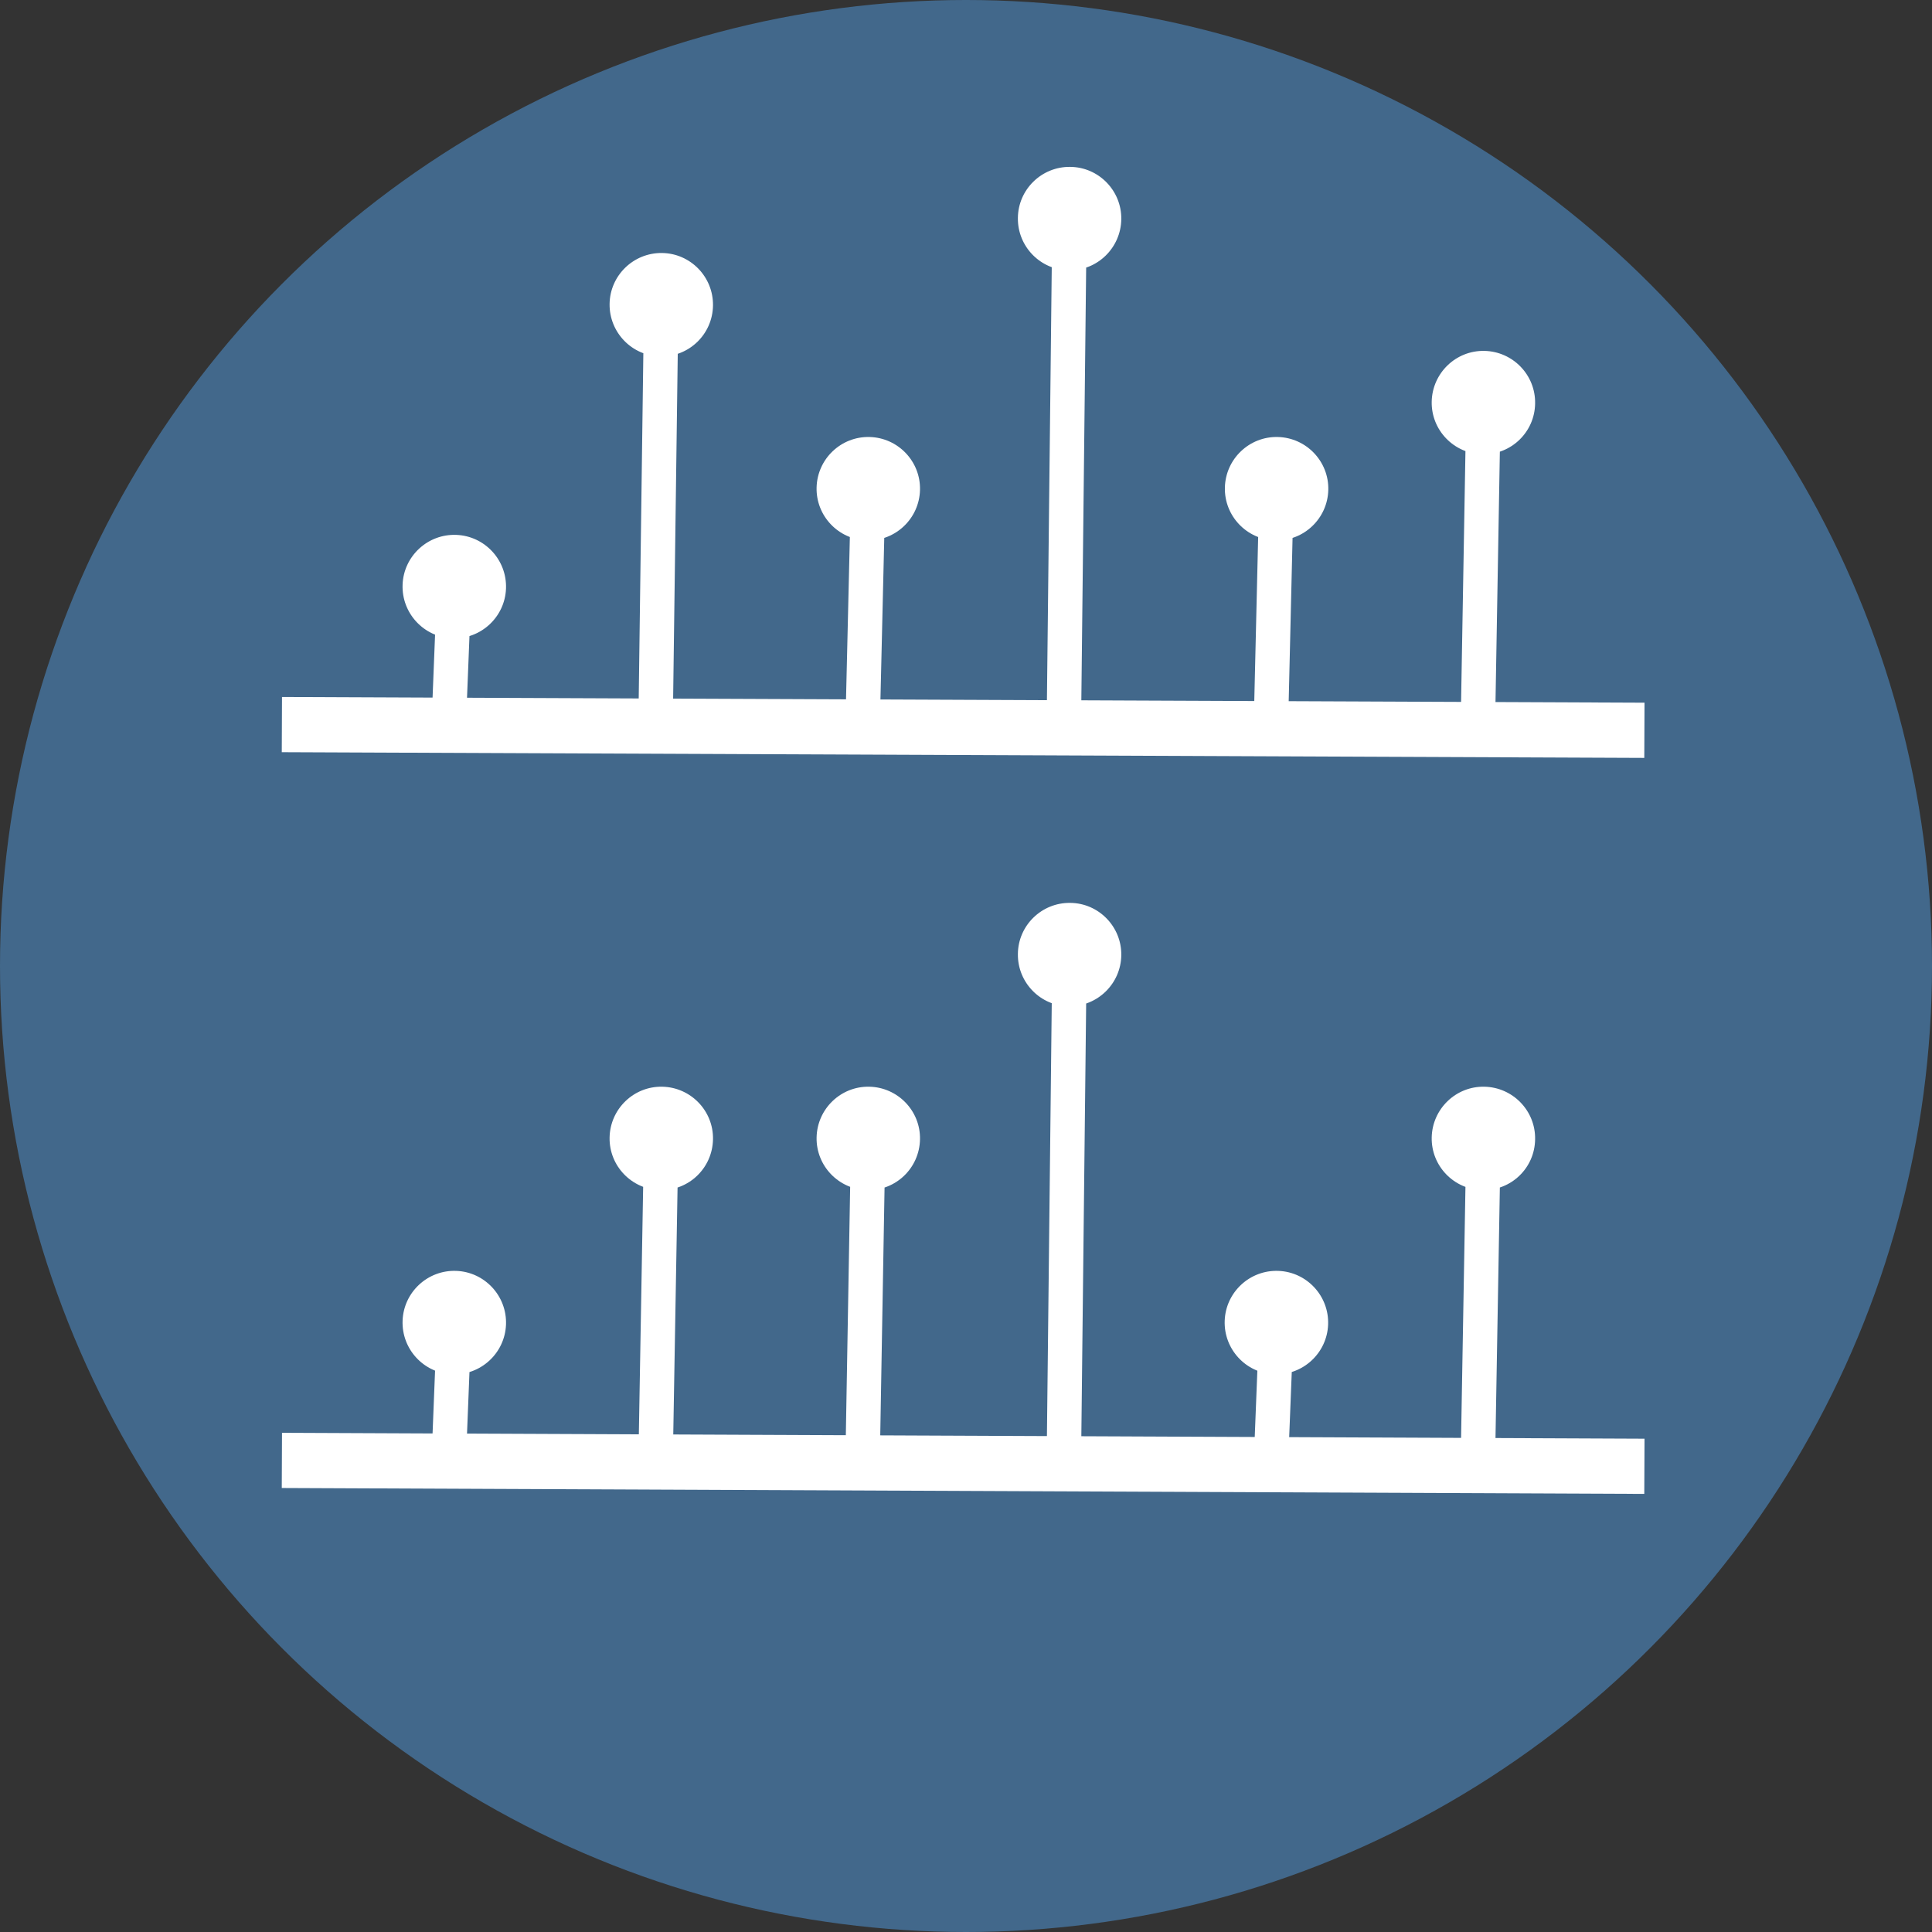 <?xml version="1.0" encoding="utf-8"?>
<!-- Generator: Adobe Illustrator 26.5.0, SVG Export Plug-In . SVG Version: 6.00 Build 0)  -->
<svg version="1.1" id="Layer_1" xmlns="http://www.w3.org/2000/svg" xmlns:xlink="http://www.w3.org/1999/xlink" x="0px" y="0px"
	 viewBox="0 0 105 105" style="enable-background:new 0 0 105 105;" xml:space="preserve">
<rect x="0" y="0" width="105" height="105" fill="#333333" stroke="none"/>
<style type="text/css">
	.st0{fill-rule:evenodd;clip-rule:evenodd;fill:#42688B;}
	.st1{fill:none;stroke:#FFFFFF;stroke-width:3;}
	.st2{fill:#FFFFFF;}
</style>
<g>
	<circle class="st0" cx="52.5" cy="52.5" r="52.5"/>
	<line class="st1" x1="15.32" y1="39.38" x2="89.37" y2="39.69"/>
	<path class="st2" d="M27.5,31.99c0.06-1.55-1.15-2.86-2.7-2.92s-2.86,1.15-2.92,2.7c-0.06,1.55,1.15,2.86,2.7,2.92
		S27.44,33.54,27.5,31.99z M25.31,39.73l0.31-7.81l-1.87-0.07l-0.31,7.81L25.31,39.73z"/>
	<path class="st2" d="M38.75,16.6c0.02-1.55-1.22-2.83-2.77-2.85c-1.55-0.02-2.83,1.22-2.85,2.77c-0.02,1.55,1.22,2.83,2.77,2.85
		C37.45,19.4,38.73,18.16,38.75,16.6z M36.56,39.7l0.31-23.12L35,16.55l-0.31,23.12L36.56,39.7z"/>
	<path class="st2" d="M50,26.63c0.04-1.55-1.19-2.84-2.74-2.88c-1.55-0.04-2.84,1.19-2.88,2.74c-0.04,1.55,1.19,2.84,2.74,2.88
		C48.67,29.41,49.96,28.18,50,26.63z M47.81,39.71l0.31-13.12l-1.87-0.04l-0.31,13.12L47.81,39.71z"/>
	<path class="st2" d="M60.94,11.91c0.02-1.55-1.23-2.83-2.78-2.84c-1.55-0.02-2.83,1.23-2.84,2.78c-0.02,1.55,1.23,2.83,2.78,2.84
		C59.65,14.71,60.92,13.46,60.94,11.91z M58.75,39.7l0.31-27.81l-1.87-0.02l-0.31,27.81L58.75,39.7z"/>
	<path class="st2" d="M72.19,26.63c0.04-1.55-1.19-2.84-2.74-2.88c-1.55-0.04-2.84,1.19-2.88,2.74c-0.04,1.55,1.19,2.84,2.74,2.88
		C70.86,29.41,72.15,28.18,72.19,26.63z M70,39.71l0.31-13.12l-1.87-0.04l-0.31,13.12L70,39.71z"/>
	<path class="st2" d="M83.43,21.93c0.03-1.55-1.21-2.83-2.76-2.86s-2.83,1.21-2.86,2.76c-0.03,1.55,1.21,2.83,2.76,2.86
		C82.13,24.72,83.41,23.48,83.43,21.93z M81.25,39.71l0.31-17.81l-1.87-0.03l-0.31,17.81L81.25,39.71z"/>
	<line class="st1" x1="15.32" y1="79.37" x2="89.37" y2="79.69"/>
	<path class="st2" d="M27.5,71.99c0.06-1.55-1.15-2.86-2.7-2.92s-2.86,1.15-2.92,2.7c-0.06,1.55,1.15,2.86,2.7,2.92
		C26.13,74.75,27.44,73.54,27.5,71.99z M25.31,79.72l0.31-7.81l-1.87-0.07l-0.31,7.81L25.31,79.72z"/>
	<path class="st2" d="M38.75,61.92c0.03-1.55-1.21-2.83-2.76-2.86c-1.55-0.03-2.83,1.21-2.86,2.76c-0.03,1.55,1.21,2.83,2.76,2.86
		C37.44,64.71,38.72,63.48,38.75,61.92z M36.56,79.7l0.31-17.81L35,61.86l-0.31,17.81L36.56,79.7z"/>
	<path class="st2" d="M50,61.92c0.03-1.55-1.21-2.83-2.76-2.86c-1.55-0.03-2.83,1.21-2.86,2.76c-0.03,1.55,1.21,2.83,2.76,2.86
		C48.69,64.71,49.97,63.48,50,61.92z M47.81,79.7l0.31-17.81l-1.87-0.03l-0.31,17.81L47.81,79.7z"/>
	<path class="st2" d="M60.94,51.91c0.02-1.55-1.23-2.83-2.78-2.84c-1.55-0.02-2.83,1.23-2.84,2.78c-0.02,1.55,1.23,2.83,2.78,2.84
		C59.65,54.7,60.92,53.46,60.94,51.91z M58.75,79.7l0.31-27.81l-1.87-0.02l-0.31,27.81L58.75,79.7z"/>
	<path class="st2" d="M72.18,71.99c0.06-1.55-1.15-2.86-2.7-2.92c-1.55-0.06-2.86,1.15-2.92,2.7c-0.06,1.55,1.15,2.86,2.7,2.92
		C70.81,74.75,72.12,73.54,72.18,71.99z M70,79.72l0.31-7.81l-1.87-0.07l-0.31,7.81L70,79.72z"/>
	<path class="st2" d="M83.43,61.92c0.03-1.55-1.21-2.83-2.76-2.86c-1.55-0.03-2.83,1.21-2.86,2.76c-0.03,1.55,1.21,2.83,2.76,2.86
		C82.13,64.71,83.41,63.48,83.43,61.92z M81.25,79.7l0.31-17.81l-1.87-0.03l-0.31,17.81L81.25,79.7z"/>
</g>
</svg>
